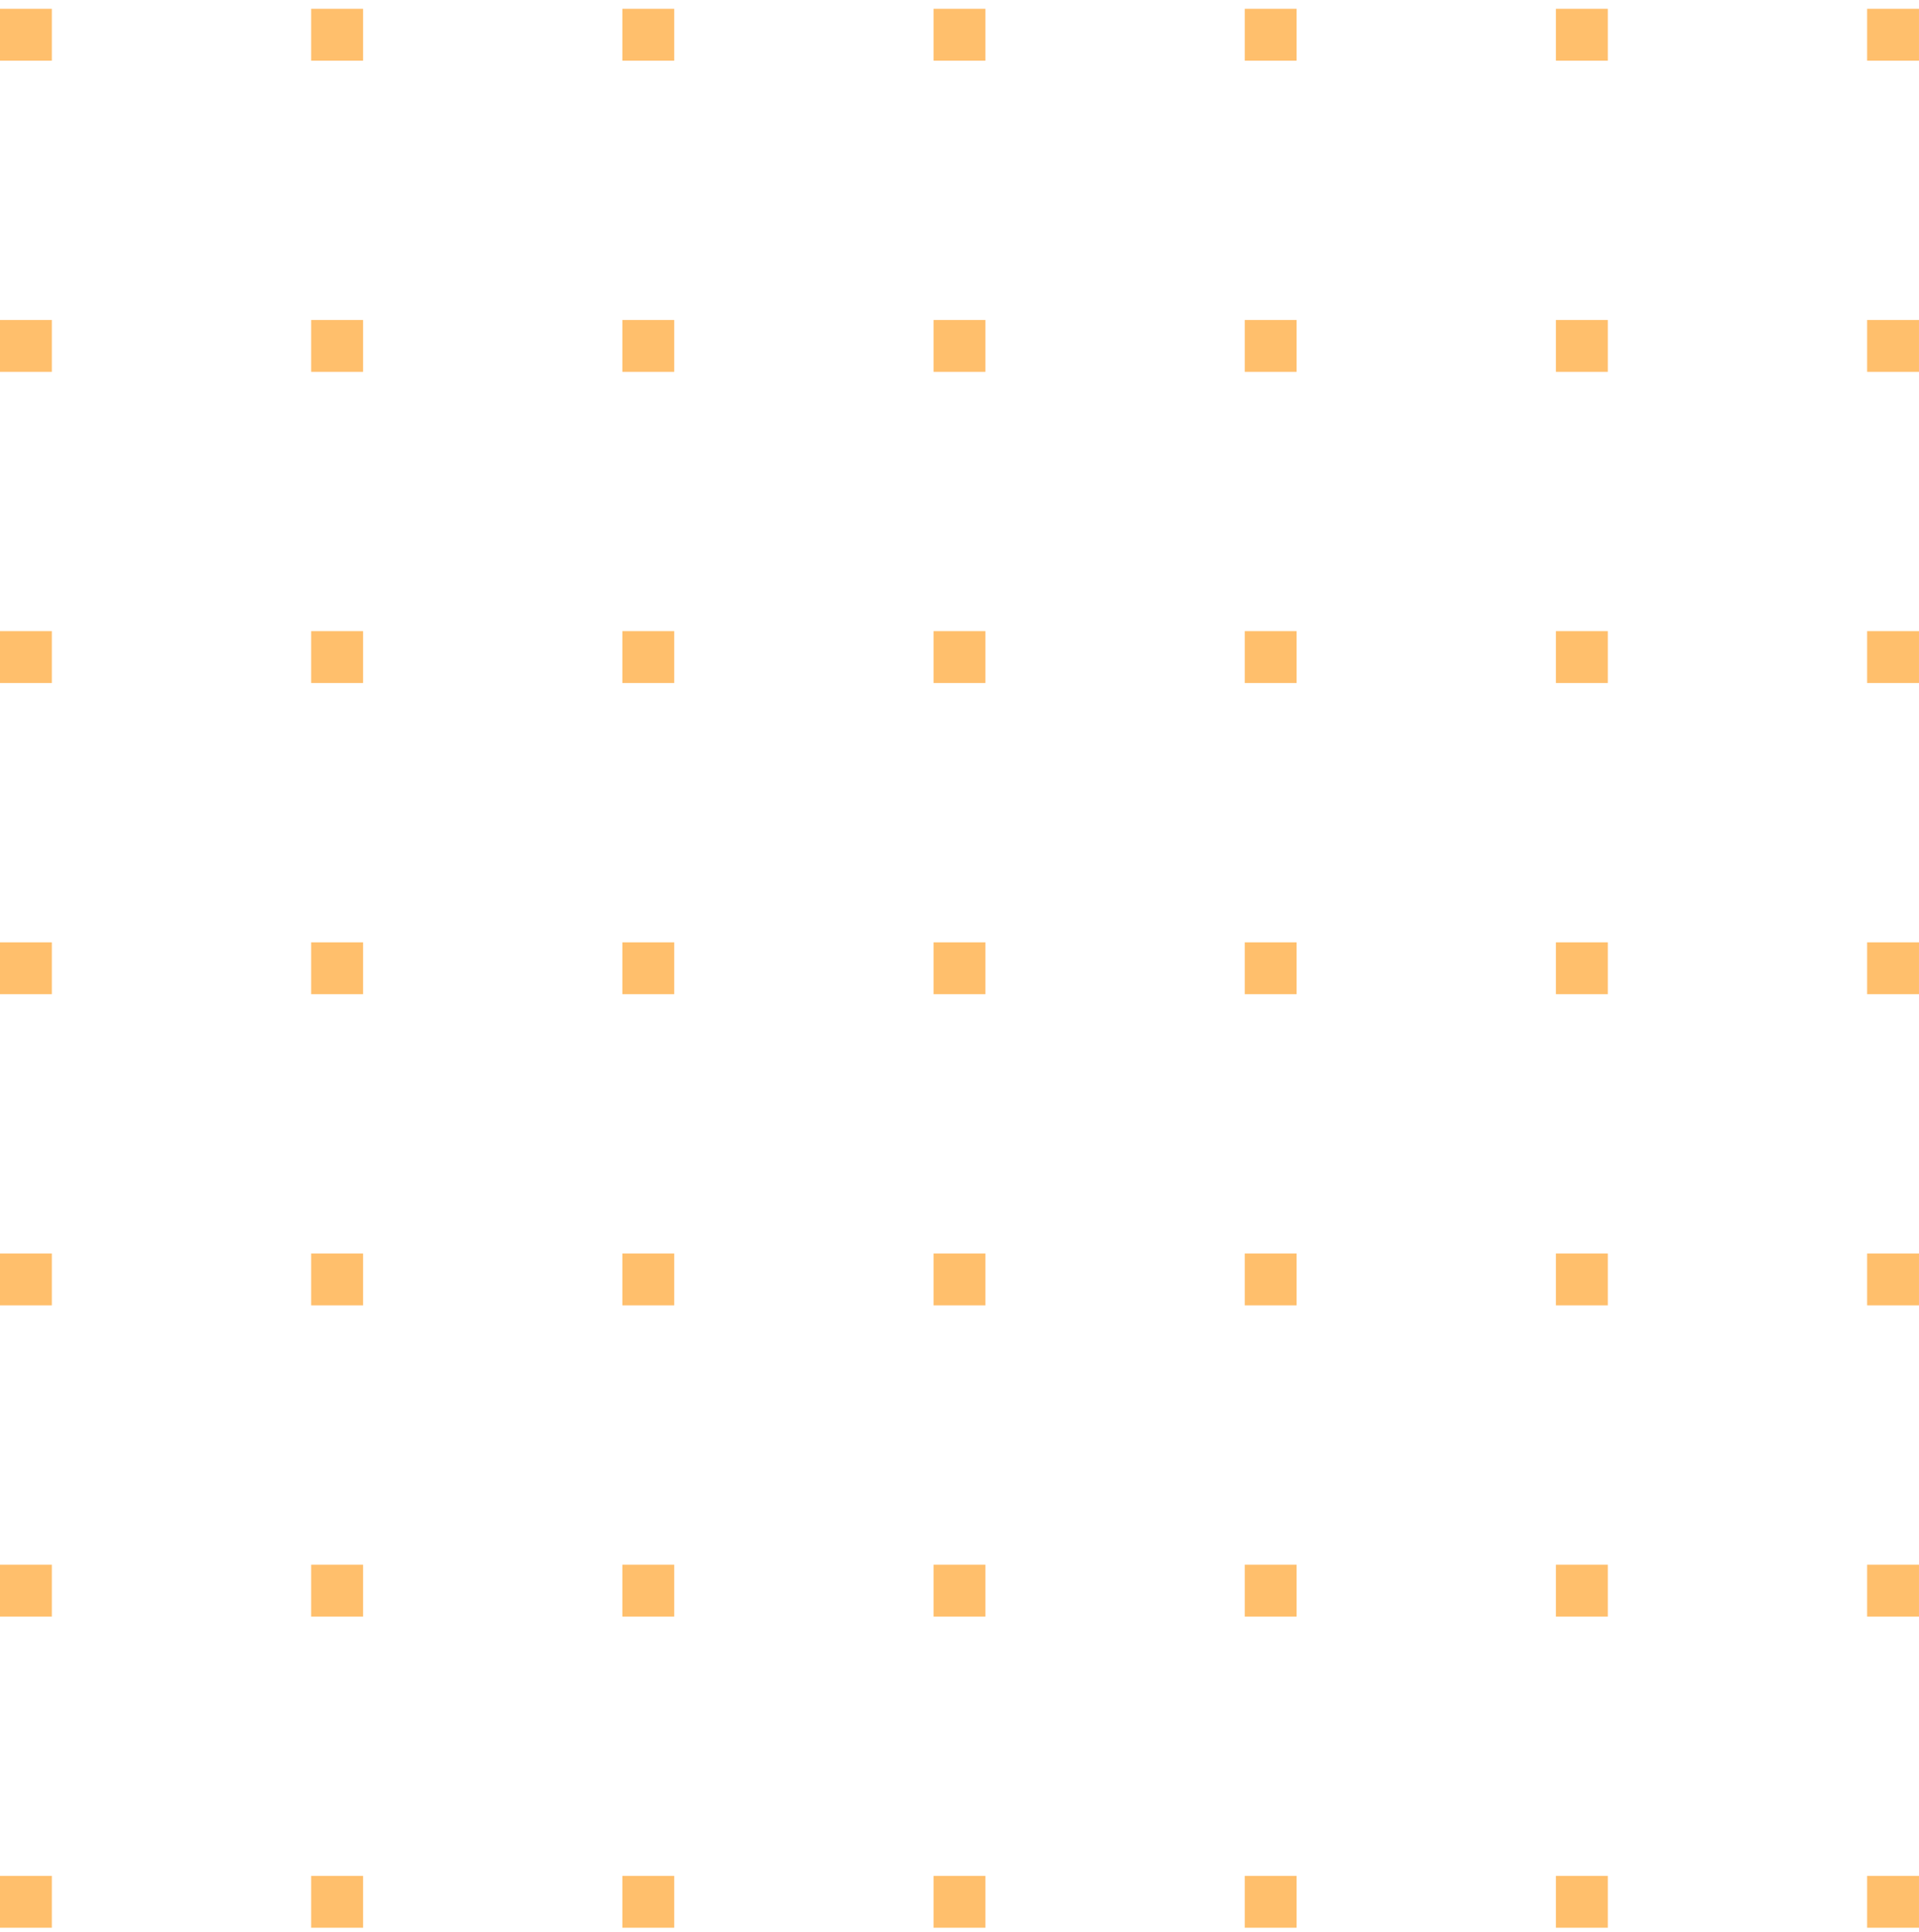 <svg width="148" height="149" viewBox="0 0 148 149" fill="none" xmlns="http://www.w3.org/2000/svg">
<g opacity="0.7">
<path d="M-0.001 0.678H3.999V4.678H-0.001V0.678Z" fill="#FFA42E"/>
<path d="M23.999 0.678H27.999V4.678H23.999V0.678Z" fill="#FFA42E"/>
<path d="M47.999 0.678H51.999V4.678H47.999V0.678Z" fill="#FFA42E"/>
<path d="M71.999 0.678H75.999V4.678H71.999V0.678Z" fill="#FFA42E"/>
<path d="M95.999 0.678H99.999V4.678H95.999V0.678Z" fill="#FFA42E"/>
<path d="M119.999 0.678H123.999V4.678H119.999V0.678Z" fill="#FFA42E"/>
<path d="M143.999 0.678H147.999V4.678H143.999V0.678Z" fill="#FFA42E"/>
<path d="M-0.001 24.678H3.999V28.678H-0.001V24.678Z" fill="#FFA42E"/>
<path d="M23.999 24.678H27.999V28.678H23.999V24.678Z" fill="#FFA42E"/>
<path d="M47.999 24.678H51.999V28.678H47.999V24.678Z" fill="#FFA42E"/>
<path d="M71.999 24.678H75.999V28.678H71.999V24.678Z" fill="#FFA42E"/>
<path d="M95.999 24.678H99.999V28.678H95.999V24.678Z" fill="#FFA42E"/>
<path d="M119.999 24.678H123.999V28.678H119.999V24.678Z" fill="#FFA42E"/>
<path d="M143.999 24.678H147.999V28.678H143.999V24.678Z" fill="#FFA42E"/>
<path d="M-0.001 48.678H3.999V52.678H-0.001V48.678Z" fill="#FFA42E"/>
<path d="M23.999 48.678H27.999V52.678H23.999V48.678Z" fill="#FFA42E"/>
<path d="M47.999 48.678H51.999V52.678H47.999V48.678Z" fill="#FFA42E"/>
<path d="M71.999 48.678H75.999V52.678H71.999V48.678Z" fill="#FFA42E"/>
<path d="M95.999 48.678H99.999V52.678H95.999V48.678Z" fill="#FFA42E"/>
<path d="M119.999 48.678H123.999V52.678H119.999V48.678Z" fill="#FFA42E"/>
<path d="M143.999 48.678H147.999V52.678H143.999V48.678Z" fill="#FFA42E"/>
<path d="M-0.001 72.678H3.999V76.678H-0.001V72.678Z" fill="#FFA42E"/>
<path d="M23.999 72.678H27.999V76.678H23.999V72.678Z" fill="#FFA42E"/>
<path d="M47.999 72.678H51.999V76.678H47.999V72.678Z" fill="#FFA42E"/>
<path d="M71.999 72.678H75.999V76.678H71.999V72.678Z" fill="#FFA42E"/>
<path d="M95.999 72.678H99.999V76.678H95.999V72.678Z" fill="#FFA42E"/>
<path d="M119.999 72.678H123.999V76.678H119.999V72.678Z" fill="#FFA42E"/>
<path d="M143.999 72.678H147.999V76.678H143.999V72.678Z" fill="#FFA42E"/>
<path d="M-0.001 96.678H3.999V100.678H-0.001V96.678Z" fill="#FFA42E"/>
<path d="M23.999 96.678H27.999V100.678H23.999V96.678Z" fill="#FFA42E"/>
<path d="M47.999 96.678H51.999V100.678H47.999V96.678Z" fill="#FFA42E"/>
<path d="M71.999 96.678H75.999V100.678H71.999V96.678Z" fill="#FFA42E"/>
<path d="M95.999 96.678H99.999V100.678H95.999V96.678Z" fill="#FFA42E"/>
<path d="M119.999 96.678H123.999V100.678H119.999V96.678Z" fill="#FFA42E"/>
<path d="M143.999 96.678H147.999V100.678H143.999V96.678Z" fill="#FFA42E"/>
<path d="M-0.001 120.678H3.999V124.678H-0.001V120.678Z" fill="#FFA42E"/>
<path d="M23.999 120.678H27.999V124.678H23.999V120.678Z" fill="#FFA42E"/>
<path d="M47.999 120.678H51.999V124.678H47.999V120.678Z" fill="#FFA42E"/>
<path d="M71.999 120.678H75.999V124.678H71.999V120.678Z" fill="#FFA42E"/>
<path d="M95.999 120.678H99.999V124.678H95.999V120.678Z" fill="#FFA42E"/>
<path d="M119.999 120.678H123.999V124.678H119.999V120.678Z" fill="#FFA42E"/>
<path d="M143.999 120.678H147.999V124.678H143.999V120.678Z" fill="#FFA42E"/>
<path d="M-0.001 144.678H3.999V148.678H-0.001V144.678Z" fill="#FFA42E"/>
<path d="M23.999 144.678H27.999V148.678H23.999V144.678Z" fill="#FFA42E"/>
<path d="M47.999 144.678H51.999V148.678H47.999V144.678Z" fill="#FFA42E"/>
<path d="M71.999 144.678H75.999V148.678H71.999V144.678Z" fill="#FFA42E"/>
<path d="M95.999 144.678H99.999V148.678H95.999V144.678Z" fill="#FFA42E"/>
<path d="M119.999 144.678H123.999V148.678H119.999V144.678Z" fill="#FFA42E"/>
<path d="M143.999 144.678H147.999V148.678H143.999V144.678Z" fill="#FFA42E"/>
</g>
</svg>
